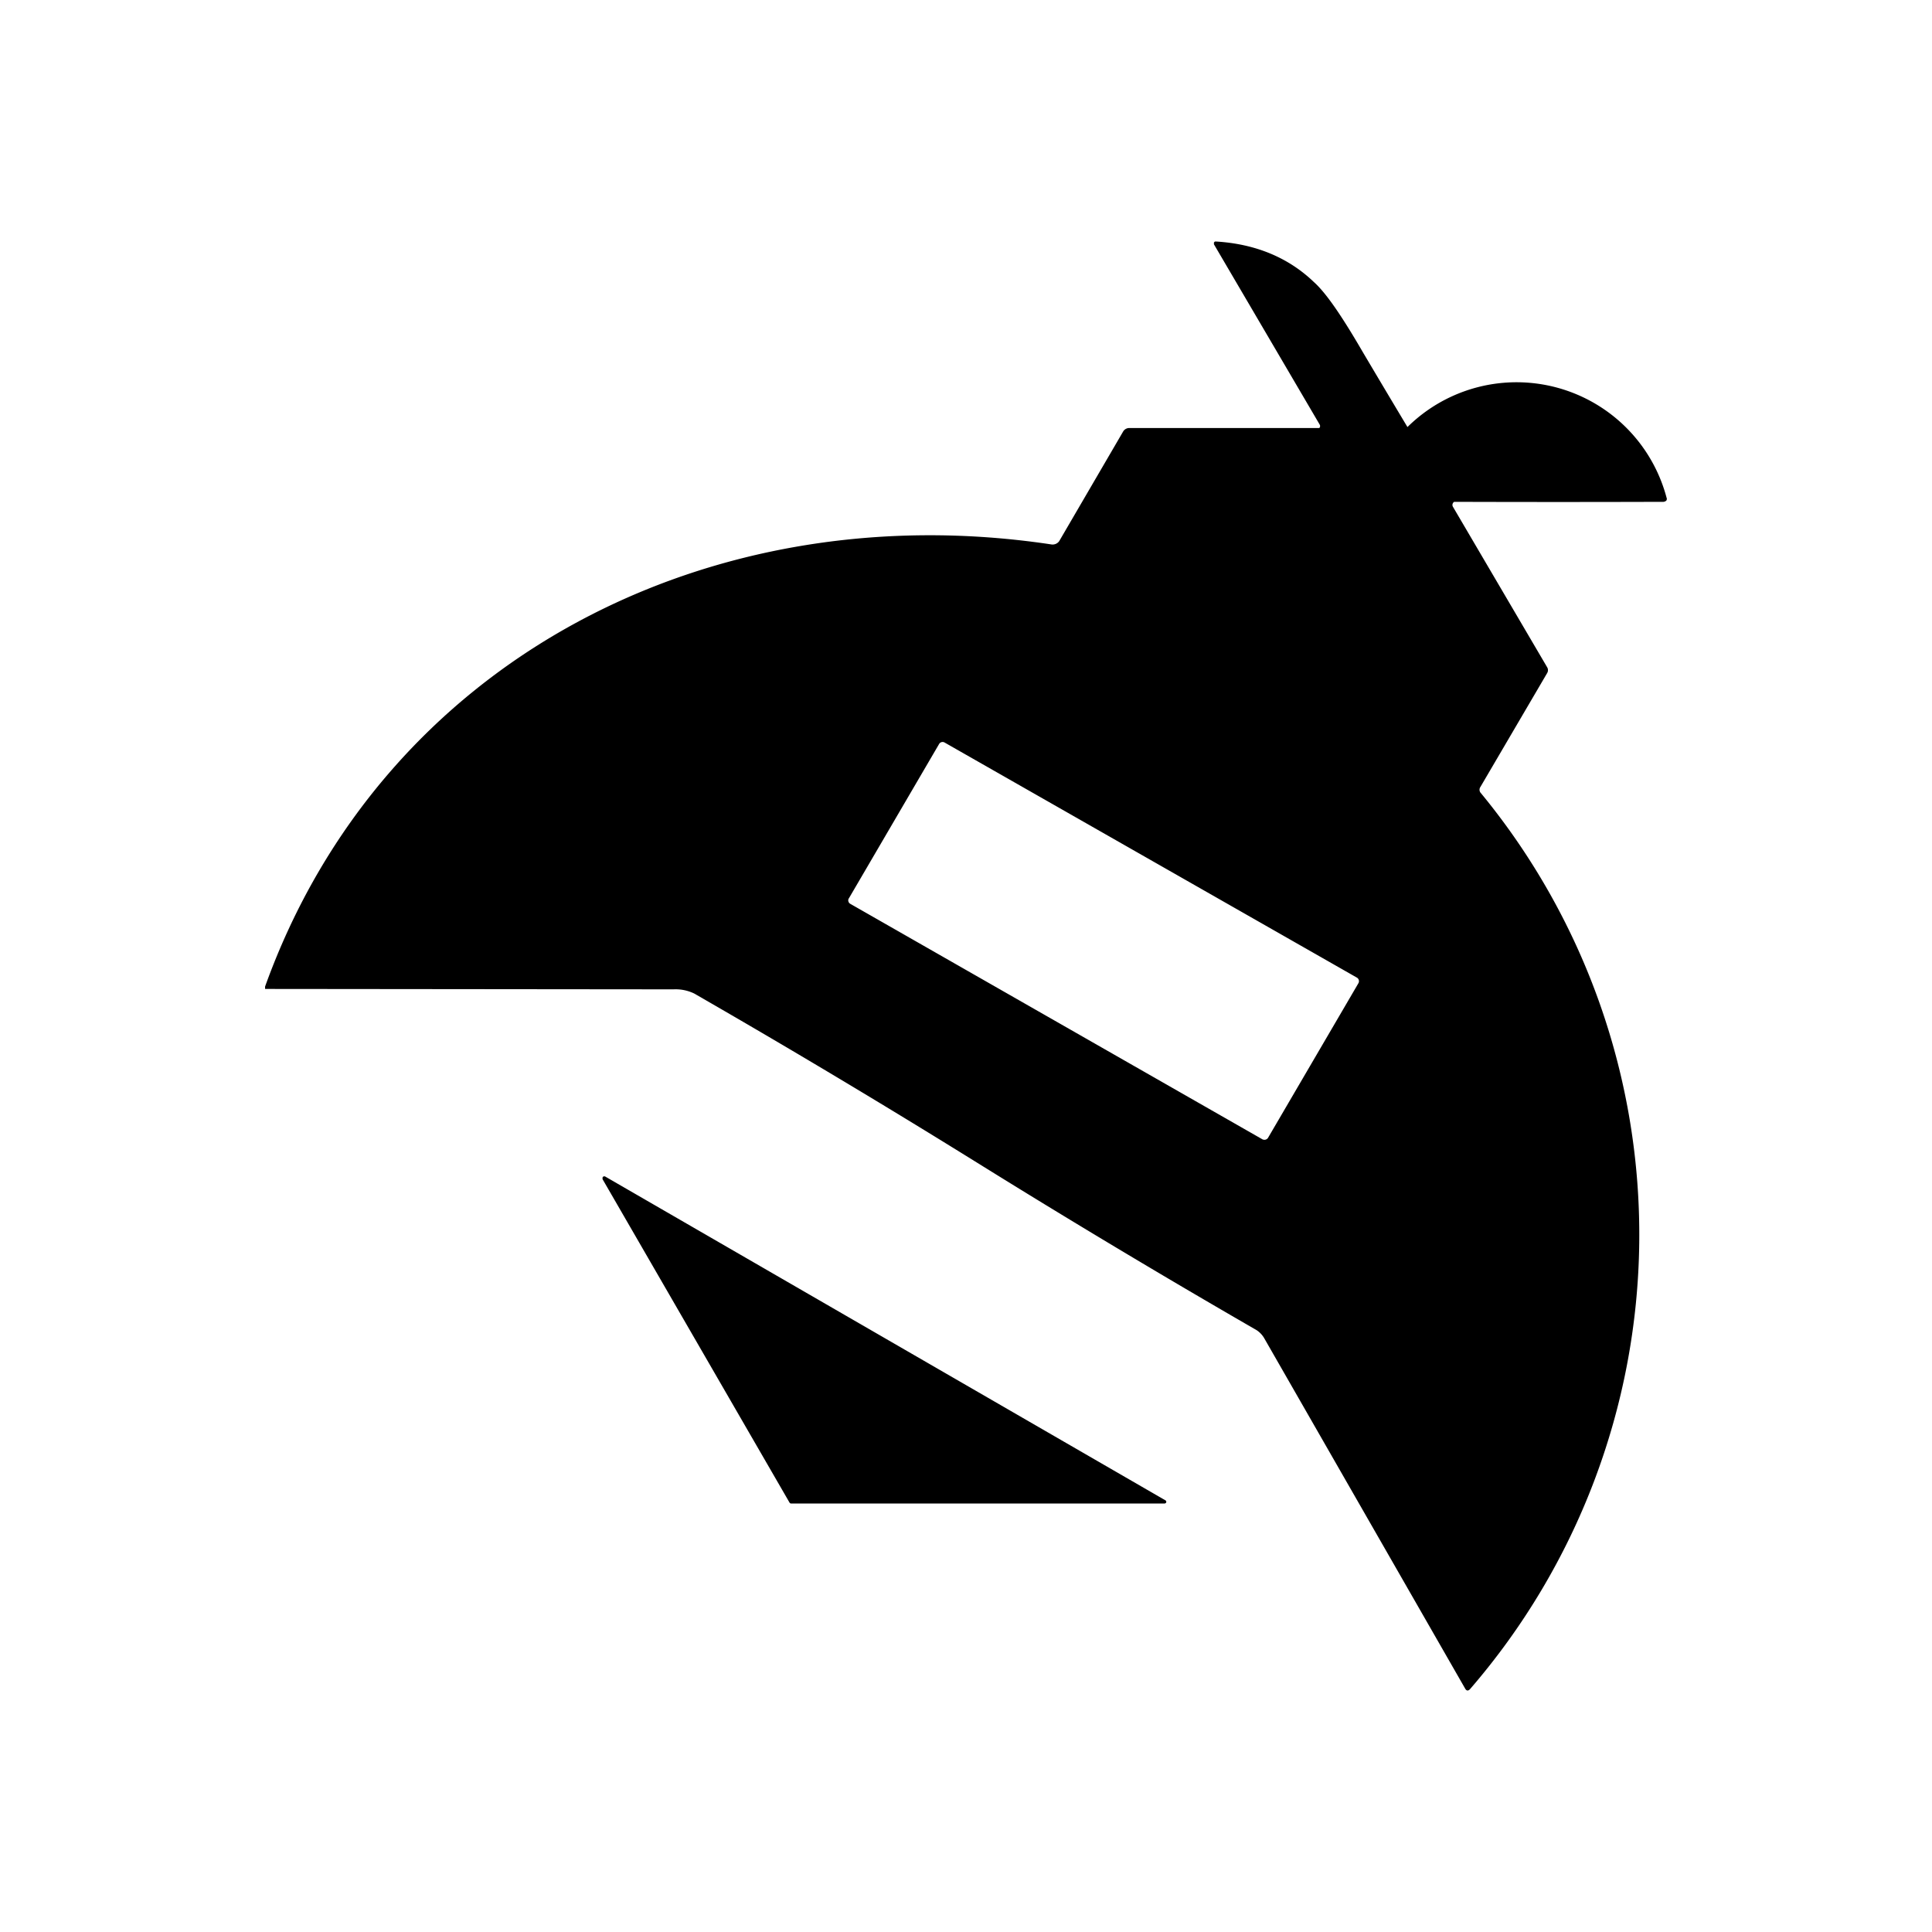 <svg xmlns="http://www.w3.org/2000/svg" width="3em" height="3em" viewBox="0 0 24 24"><path fill="currentColor" d="M16.375 5.317a.02.02 0 0 0 .023-.012v-.023L15.08 3.035v-.023L15.092 3h.011c.488.029.9.197 1.22.505c.15.134.348.424.604.865q.277.468.557.935a1.928 1.928 0 0 1 3.223.894l-.006.018a.06.06 0 0 1-.047.017q-1.294.004-2.59 0a.046.046 0 0 0-.017.058L19.22 8.29a.07.07 0 0 1 0 .07l-.83 1.416a.06.06 0 0 0 .006.076a8.63 8.63 0 0 1-.134 11.13q-.033.036-.058 0l-2.497-4.354a.3.3 0 0 0-.098-.105a122 122 0 0 1-3.478-2.084a121 121 0 0 0-3.507-2.097a.53.53 0 0 0-.256-.052l-5.075-.005v-.03c1.458-4.052 5.522-6.131 9.767-5.492a.1.1 0 0 0 .098-.041l.796-1.365a.09.09 0 0 1 .07-.04zm.482 6.828l-5.121-2.92a.05.05 0 0 0-.07.017l-1.12 1.916c-.018.023-.006.058.017.07l5.121 2.926c.03.012.058 0 .07-.023l1.12-1.916a.05.05 0 0 0 .006-.038a.05.05 0 0 0-.023-.032m-7.026 6.532h4.634q.008 0 .014-.004a.02.02 0 0 0 .009-.013q0-.008-.002-.013a.02.02 0 0 0-.01-.01l-6.962-4.024h-.009a.02.02 0 0 0-.02.017v.018l2.323 4.018l.007.008l.01.003z"/></svg>